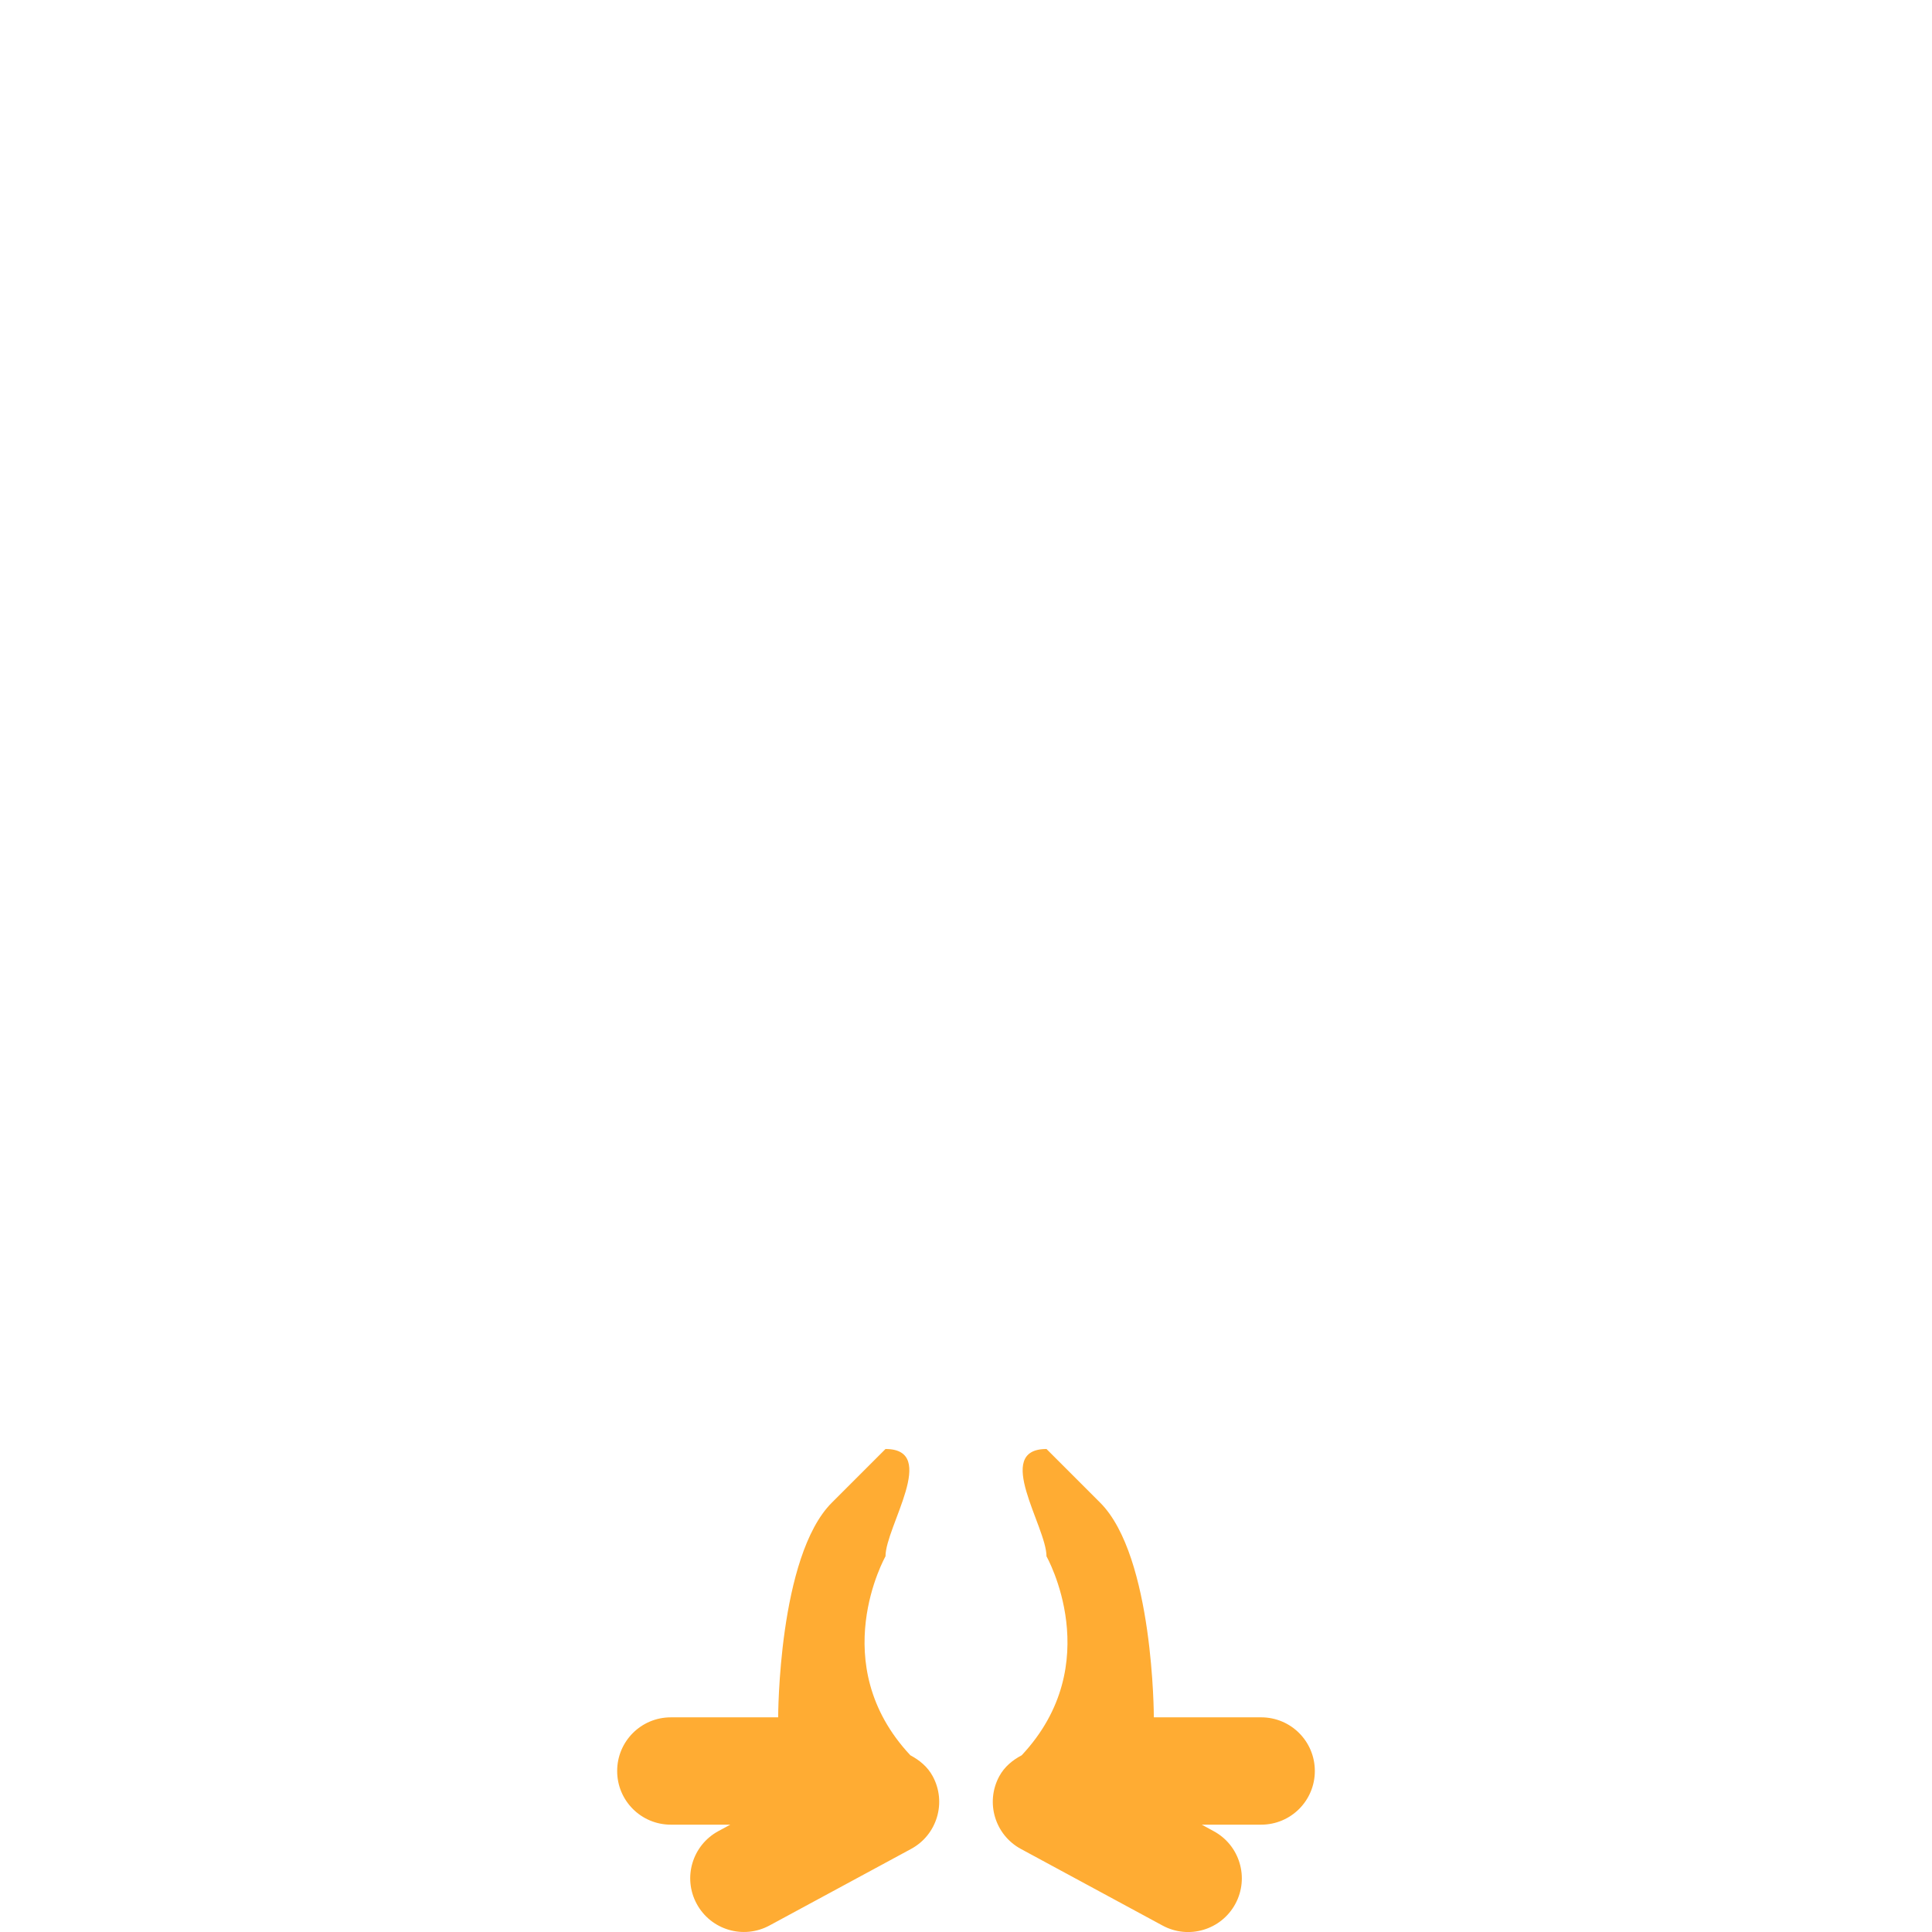 <svg xmlns="http://www.w3.org/2000/svg" viewBox="0 0 36 36">
  <path fill="#FFAC33" d="M17.38 33.098c-.097-.18-.25-.302-.417-.391C15.366 31.001 16.5 29 16.5 29c0-.553 1-2 0-2l-1 1c-1 1-1 4-1 4h-2c-.553 0-1 .447-1 1s.447 1 1 1h1.108l-.222.12c-.486.263-.667.869-.404 1.355s.869.667 1.356.404l2.639-1.427c.485-.262.666-.868.403-1.354zM23.5 32h-2s0-3-1-4l-1-1c-1 0 0 1.447 0 2 0 0 1.135 2.001-.462 3.707-.168.089-.32.211-.418.391-.263.486-.082 1.093.404 1.355l2.639 1.427c.486.263 1.093.082 1.356-.404.263-.486.082-1.093-.404-1.355L22.393 34H23.5c.553 0 1-.447 1-1s-.447-1-1-1z"/>
</svg>
